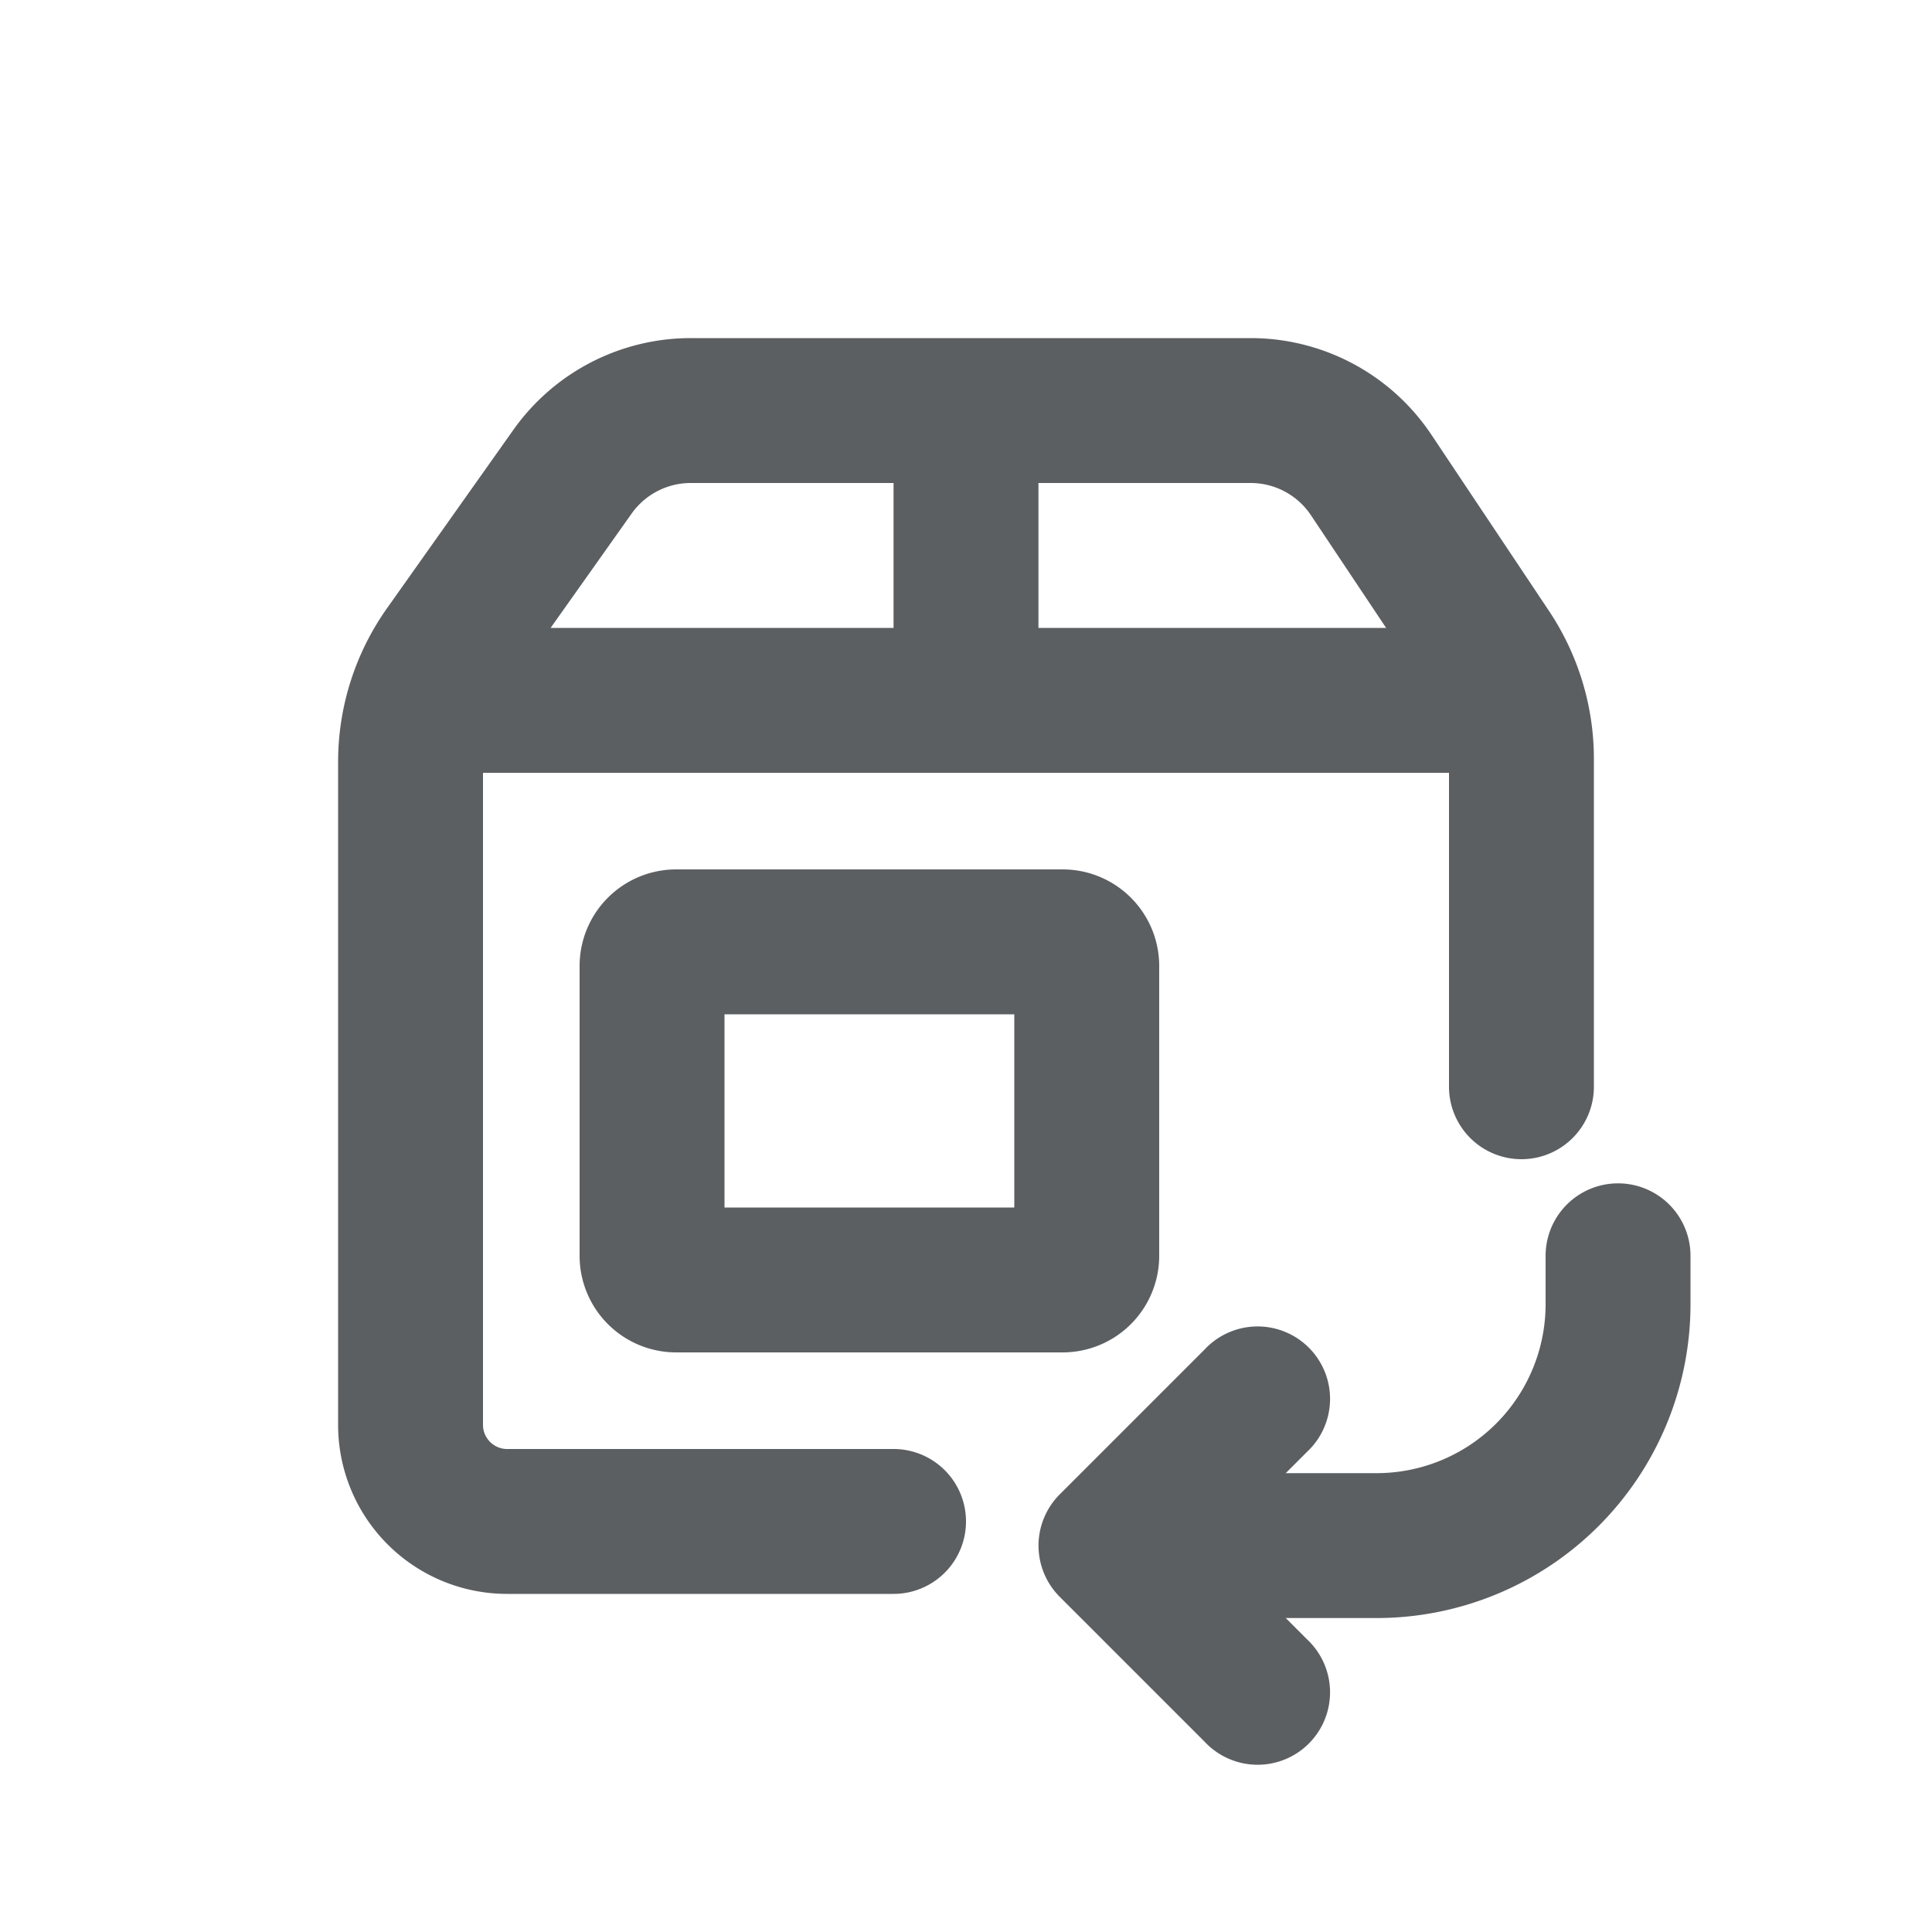 <svg viewBox="0 0 20 20" xmlns="http://www.w3.org/2000/svg"><path fill-rule="evenodd" d="M15 11.25v-3.25h-10v6.75c0 .138.112.25.25.25h4a.75.75 0 0 1 0 1.5h-4a1.75 1.75 0 0 1-1.75-1.75v-6.863c0-.57.177-1.125.506-1.59l1.309-1.848a2.25 2.25 0 0 1 1.836-.949h5.796a2.25 2.25 0 0 1 1.872 1.002l1.22 1.828c.3.452.461.983.461 1.526v3.394a.75.75 0 0 1-1.5 0Zm-8.461-5.934a.75.75 0 0 1 .612-.316h2.099v1.5h-3.55l.839-1.184Zm7.81 1.184h-3.599v-1.5h2.197a.75.75 0 0 1 .624.334l.778 1.166Z" fill="#5C5F62"/><path fill-rule="evenodd" d="M6 10a1 1 0 0 1 1-1h4a1 1 0 0 1 1 1v3a1 1 0 0 1-1 1h-4a1 1 0 0 1-1-1v-3Zm1.5.5v2h3v-2h-3Z" fill="#5C5F62"/><path d="M17.5 13a.75.75 0 0 0-1.5 0v.5a1.75 1.75 0 0 1-1.75 1.75h-.94l.22-.22a.75.75 0 1 0-1.06-1.06l-1.5 1.5a.75.75 0 0 0 0 1.06l1.5 1.5a.75.75 0 1 0 1.06-1.06l-.22-.22h.94a3.25 3.25 0 0 0 3.25-3.25v-.5Z" fill="#5C5F62"/></svg>